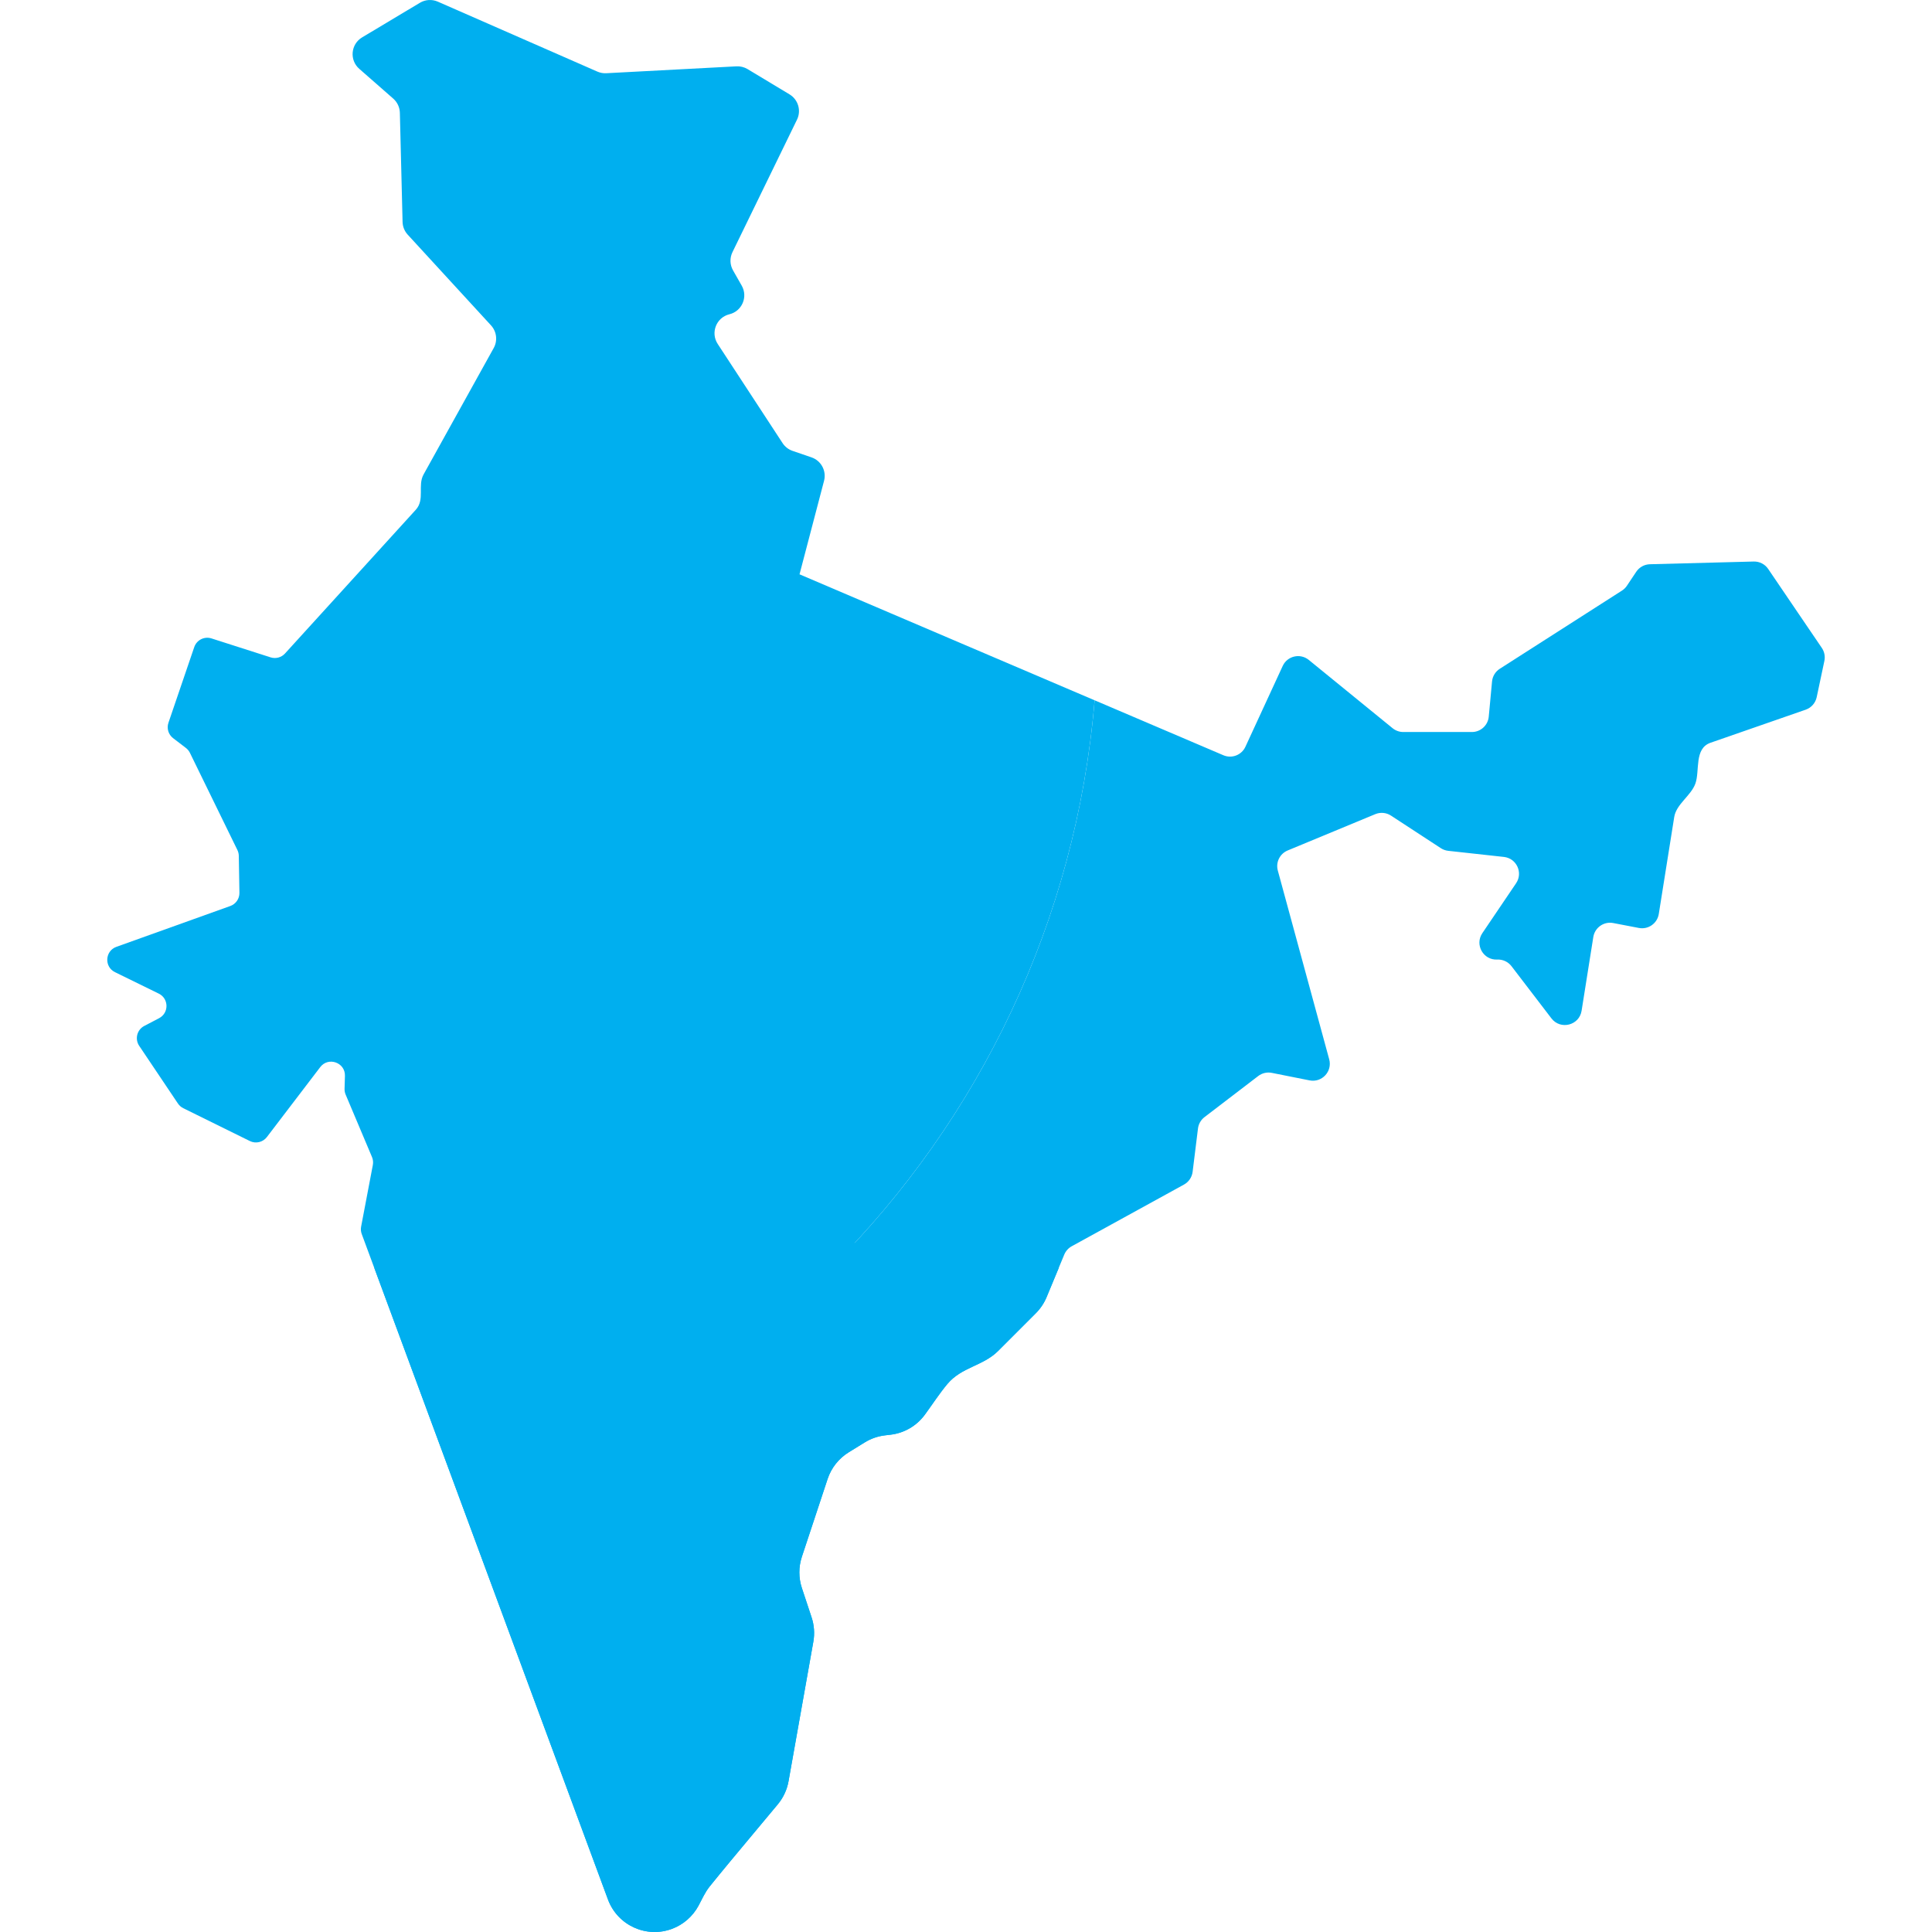 <?xml version="1.0"?>
<svg xmlns="http://www.w3.org/2000/svg" xmlns:xlink="http://www.w3.org/1999/xlink" version="1.1" id="Layer_1" x="0px" y="0px" viewBox="0 0 512 512" style="enable-background:new 0 0 512 512;" xml:space="preserve" width="512px" height="512px" class=""><g><path style="fill:#00AFEF" d="M211.883,152.199l6.499-24.785c0.687-2.622-0.765-5.331-3.329-6.209l-5.01-1.716  c-1.09-0.373-2.024-1.099-2.654-2.063l-17.191-26.281c-1.954-2.988-0.368-7.011,3.1-7.86l0,0c3.339-0.818,4.968-4.602,3.266-7.589  l-2.301-4.039c-0.846-1.485-0.904-3.292-0.156-4.829l17.108-35.121c1.174-2.41,0.313-5.318-1.983-6.7l-11.116-6.694  c-0.886-0.533-1.911-0.789-2.943-0.734l-34.512,1.826c-0.806,0.042-1.612-0.104-2.352-0.429L116.021,0.436  c-1.534-0.672-3.299-0.561-4.737,0.3L95.962,9.908c-3.012,1.803-3.393,6.018-0.754,8.332l8.998,7.887  c1.087,0.954,1.727,2.318,1.762,3.763l0.718,28.926c0.031,1.252,0.515,2.45,1.362,3.372l22.072,24.035  c1.507,1.641,1.795,4.063,0.714,6.011l-18.581,33.496c-1.635,2.949,0.399,6.654-2.062,9.359l-24.87,27.335l76.288,11.434  l74.226-11.434L211.883,152.199z" data-original="#FF705B" class="" data-old_color="#FF705B"/><path style="fill:#00AFEF" d="M185.944,324.485l-86.786,11.434l22.16,59.893l39.799,107.571  c2.546,6.882,10.221,10.363,17.077,7.744c2.925-1.117,5.384-3.278,6.883-6.025c0.957-1.754,1.714-3.564,2.973-5.141  c1.829-2.291,3.718-4.539,5.576-6.808l12.49-14.979c1.469-1.763,2.454-3.879,2.856-6.138l6.574-36.968  c0.384-2.158,0.224-4.378-0.465-6.458l-2.573-7.764c-0.892-2.692-0.893-5.599-0.002-8.291l6.814-20.599  c0.975-2.948,2.958-5.456,5.6-7.086l4.239-2.614c1.634-1.007,3.469-1.647,5.375-1.872l1.468-0.174  c3.633-0.429,6.925-2.347,9.089-5.296c1.984-2.703,3.832-5.588,5.985-8.157c3.758-4.486,9.442-4.745,13.424-8.729l10.01-10.014  c1.22-1.221,2.19-2.67,2.852-4.264l3.254-7.834L185.944,324.485z" data-original="#42A555" class="" data-old_color="#42A555"/><path style="fill:#00AFEF" d="M121.316,395.813l39.799,107.571c2.546,6.882,10.221,10.363,17.077,7.744  c2.925-1.117,5.384-3.278,6.883-6.025c0.957-1.754,1.714-3.564,2.973-5.141c1.829-2.291,3.718-4.539,5.576-6.808l12.49-14.979  c1.469-1.763,2.454-3.879,2.856-6.138l6.574-36.968c0.384-2.158,0.224-4.378-0.465-6.458l-2.573-7.764  c-0.892-2.692-0.893-5.599-0.002-8.291l6.814-20.599c0.975-2.948,2.958-5.456,5.601-7.086l4.239-2.614  c1.634-1.007,3.469-1.647,5.375-1.872l1.468-0.174c3.633-0.429,6.925-2.347,9.089-5.296c1.984-2.703,3.832-5.588,5.985-8.157  c3.758-4.486,9.442-4.745,13.424-8.729l10.01-10.014c1.22-1.221,2.19-2.67,2.852-4.264l3.254-7.834h-60.367  C192.939,363.237,159.119,384.042,121.316,395.813z" data-original="#427451" class="" data-old_color="#427451"/><path style="fill:#00AFEF" d="M476.494,162.424l-7.908-11.647c-0.859-1.265-2.302-2.006-3.83-1.966l-27.52,0.72  c-1.458,0.038-2.805,0.782-3.614,1.994l-2.472,3.702c-0.344,0.516-0.791,0.954-1.313,1.288l-9.232,5.908l-23.15,14.815  c-1.165,0.745-1.921,1.986-2.049,3.363l-0.87,9.319c-0.215,2.307-2.152,4.071-4.468,4.071h-18.179c-1.033,0-2.034-0.357-2.835-1.009  l-22.212-18.096c-2.273-1.851-5.682-1.062-6.91,1.599l-9.884,21.416c-1.018,2.205-3.604,3.2-5.837,2.247l-34.12-14.566  c-4.901,58.534-30.661,111.138-69.843,150.334h60.366l1.427-3.436c0.391-0.941,1.09-1.721,1.983-2.211l29.741-16.344  c1.262-0.694,2.115-1.952,2.293-3.382l1.421-11.483c0.147-1.196,0.771-2.281,1.728-3.014l14.236-10.889  c1.025-0.784,2.338-1.089,3.603-0.837l10.002,1.992c3.27,0.651,6.083-2.363,5.207-5.581l-13.619-50.025  c-0.593-2.179,0.525-4.461,2.612-5.325l23.214-9.623c1.37-0.568,2.933-0.422,4.173,0.389l13.199,8.625  c0.591,0.386,1.265,0.628,1.966,0.704l14.753,1.619c3.359,0.368,5.121,4.177,3.228,6.976l-8.943,13.223  c-2.072,3.064,0.244,7.178,3.938,6.998l0,0c1.473-0.072,2.888,0.583,3.785,1.755l10.585,13.83c2.397,3.132,7.379,1.871,7.997-2.024  l3.102-19.535c0.398-2.503,2.788-4.182,5.277-3.705l6.798,1.302c2.488,0.477,4.878-1.199,5.277-3.702l4.092-25.693  c0.549-3.444,4.479-5.659,5.621-8.902c1.198-3.402-0.38-9.262,4-10.784l25.214-8.761c1.485-0.516,2.592-1.771,2.918-3.309  l2.038-9.614c0.253-1.195,0.009-2.441-0.678-3.452L476.494,162.424z" data-original="#D1D1D1" class="" data-old_color="#D1D1D1"/><path style="fill:#00AFEF" d="M220.246,335.919H99.158l22.16,59.893C159.119,384.042,192.939,363.237,220.246,335.919z" data-original="#42A555" class="" data-old_color="#42A555"/><path style="fill:#00AFEF" d="M85.321,162.424l-9.795,10.764c-0.962,1.057-2.452,1.454-3.812,1.019l-15.667-5.02  c-1.894-0.607-3.924,0.415-4.567,2.297l-6.841,20.06c-0.505,1.483-0.008,3.124,1.236,4.075l3.396,2.598  c0.449,0.344,0.813,0.788,1.061,1.295l12.585,25.756c0.234,0.48,0.361,1.006,0.37,1.541l0.164,9.796  c0.026,1.562-0.946,2.968-2.417,3.495l-30.188,10.821c-3.036,1.089-3.27,5.292-0.374,6.711l11.606,5.686  c2.685,1.315,2.735,5.124,0.086,6.51l-3.936,2.059c-1.926,1.007-2.549,3.463-1.338,5.267l10.265,15.288  c0.356,0.529,0.843,0.956,1.414,1.238l17.646,8.705c1.564,0.772,3.457,0.328,4.514-1.059l14.137-18.532  c2.151-2.819,6.651-1.223,6.547,2.32l-0.101,3.433c-0.015,0.524,0.082,1.044,0.286,1.525l6.987,16.557  c0.28,0.663,0.357,1.394,0.223,2.1l-3.108,16.348c-0.123,0.652-0.067,1.325,0.162,1.947l3.291,8.895h121.089  c39.182-39.197,64.942-91.8,69.843-150.334l-54.253-23.161H85.321V162.424z" data-original="#E6E6E6" class="active-path" data-old_color="#E6E6E6"/></g> </svg>
